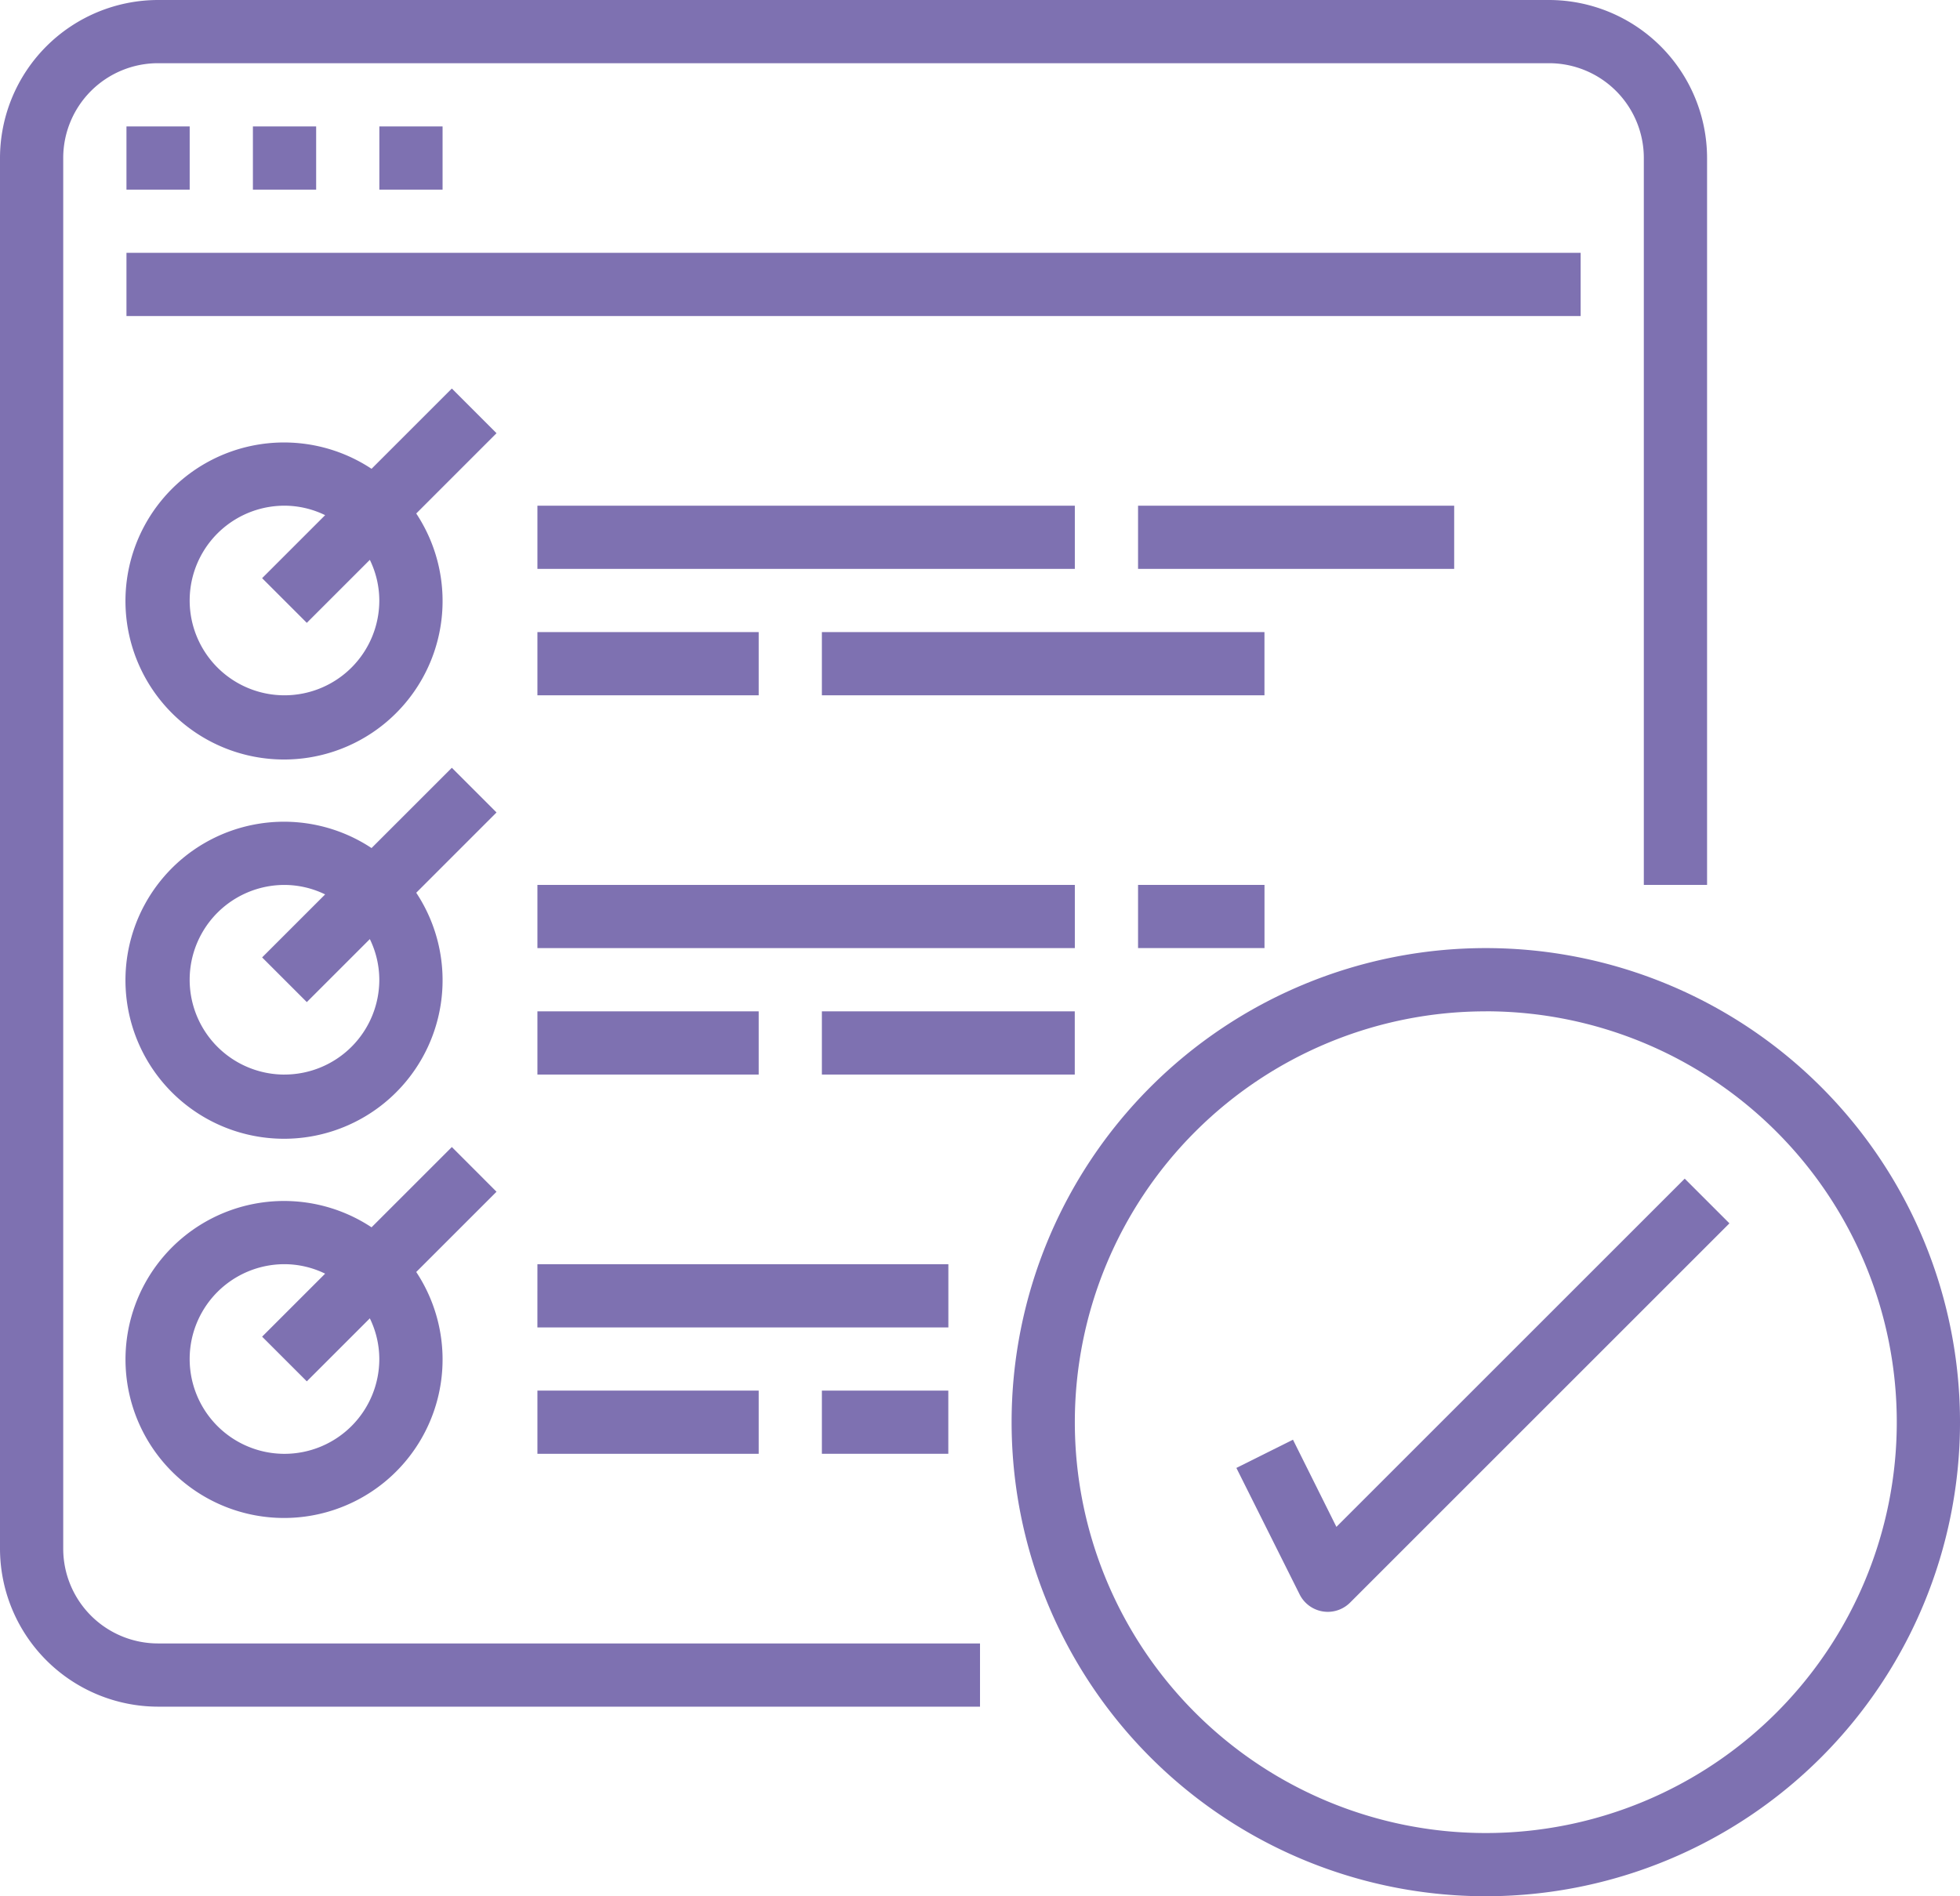 <svg id="surface1" xmlns="http://www.w3.org/2000/svg" width="87.085" height="84.276" viewBox="0 0 87.085 84.276">
  <path id="Path_26" data-name="Path 26" d="M7.023,75.974h36.52v-2.81H7.023A4.214,4.214,0,0,1,2.809,68.95V7.148A4.213,4.213,0,0,1,7.023,2.934h61.8a4.213,4.213,0,0,1,4.214,4.214V39.453h2.81V7.148A7.031,7.031,0,0,0,68.825.125H7.023A7.032,7.032,0,0,0,0,7.148v61.8A7.033,7.033,0,0,0,7.023,75.974Zm0,0" transform="translate(0 -0.125)" fill="#7e71b1"/>
  <path id="Path_27" data-name="Path 27" d="M62.344,62.469h2.809v2.809H62.344Zm0,0" transform="translate(-56.725 -56.85)" fill="#7e71b1"/>
  <path id="Path_28" data-name="Path 28" d="M124.676,62.469h2.81v2.809h-2.81Zm0,0" transform="translate(-113.439 -56.85)" fill="#7e71b1"/>
  <path id="Path_29" data-name="Path 29" d="M187.016,62.469h2.809v2.809h-2.809Zm0,0" transform="translate(-170.161 -56.85)" fill="#7e71b1"/>
  <path id="Path_30" data-name="Path 30" d="M62.344,124.8h64.611v2.81H62.344Zm0,0" transform="translate(-56.725 -113.564)" fill="#7e71b1"/>
  <path id="Path_31" data-name="Path 31" d="M76.373,191.707l-3.568,3.568a7.045,7.045,0,1,0,1.986,1.986l3.567-3.568Zm-7.435,13.634a4.213,4.213,0,1,1,0-8.427,4.14,4.14,0,0,1,1.805.421l-2.8,2.8,1.986,1.986,2.8-2.8a4.136,4.136,0,0,1,.421,1.8A4.213,4.213,0,0,1,68.938,205.341Zm0,0" transform="translate(-56.297 -174.44)" fill="#7e71b1"/>
  <path id="Path_32" data-name="Path 32" d="M264.941,249.484h23.878v2.809H264.941Zm0,0" transform="translate(-241.063 -227.01)" fill="#7e71b1"/>
  <path id="Path_33" data-name="Path 33" d="M264.941,311.82h9.832v2.809h-9.832Zm0,0" transform="translate(-241.063 -283.728)" fill="#7e71b1"/>
  <path id="Path_34" data-name="Path 34" d="M405.2,311.82h19.664v2.809H405.2Zm0,0" transform="translate(-368.683 -283.728)" fill="#7e71b1"/>
  <path id="Path_35" data-name="Path 35" d="M561.047,249.484h14.046v2.809H561.047Zm0,0" transform="translate(-510.482 -227.01)" fill="#7e71b1"/>
  <path id="Path_36" data-name="Path 36" d="M76.373,378.723l-3.568,3.568a7.045,7.045,0,1,0,1.986,1.986l3.567-3.568Zm-7.435,13.635a4.214,4.214,0,0,1,0-8.428,4.145,4.145,0,0,1,1.805.421l-2.8,2.8,1.986,1.986,2.8-2.8a4.139,4.139,0,0,1,.421,1.8A4.214,4.214,0,0,1,68.938,392.357Zm0,0" transform="translate(-56.297 -344.601)" fill="#7e71b1"/>
  <path id="Path_37" data-name="Path 37" d="M264.941,436.492h23.878V439.3H264.941Zm0,0" transform="translate(-241.063 -397.164)" fill="#7e71b1"/>
  <path id="Path_38" data-name="Path 38" d="M264.941,498.836h9.832v2.809h-9.832Zm0,0" transform="translate(-241.063 -453.889)" fill="#7e71b1"/>
  <path id="Path_39" data-name="Path 39" d="M405.2,498.836h11.236v2.809H405.2Zm0,0" transform="translate(-368.683 -453.889)" fill="#7e71b1"/>
  <path id="Path_40" data-name="Path 40" d="M561.047,436.492h5.618V439.3h-5.618Zm0,0" transform="translate(-510.482 -397.164)" fill="#7e71b1"/>
  <path id="Path_41" data-name="Path 41" d="M76.373,565.738l-3.568,3.568a7.044,7.044,0,1,0,1.986,1.986l3.567-3.567Zm-7.435,13.635a4.214,4.214,0,0,1,0-8.428,4.133,4.133,0,0,1,1.805.421l-2.8,2.8,1.986,1.986,2.8-2.8a4.14,4.14,0,0,1,.421,1.8A4.214,4.214,0,0,1,68.938,579.373Zm0,0" transform="translate(-56.297 -514.761)" fill="#7e71b1"/>
  <path id="Path_42" data-name="Path 42" d="M264.941,623.512H283.2v2.81h-18.26Zm0,0" transform="translate(-241.063 -567.328)" fill="#7e71b1"/>
  <path id="Path_43" data-name="Path 43" d="M264.941,685.852h9.832v2.809h-9.832Zm0,0" transform="translate(-241.063 -624.05)" fill="#7e71b1"/>
  <path id="Path_44" data-name="Path 44" d="M405.2,685.852h5.618v2.809H405.2Zm0,0" transform="translate(-368.683 -624.05)" fill="#7e71b1"/>
  <path id="Path_45" data-name="Path 45" d="M519.78,509.8a21.069,21.069,0,1,0-21.069-21.069A21.069,21.069,0,0,0,519.78,509.8Zm0-39.329a18.26,18.26,0,1,1-18.26,18.26A18.26,18.26,0,0,1,519.78,470.473Zm0,0" transform="translate(-453.764 -425.526)" fill="#7e71b1"/>
  <path id="Path_46" data-name="Path 46" d="M612.034,592.926l-2.514,1.255,2.809,5.619a1.4,1.4,0,0,0,1.032.759,1.556,1.556,0,0,0,.218.018,1.407,1.407,0,0,0,.993-.411l16.854-16.855-1.986-1.986L613.964,596.8Zm0,0" transform="translate(-554.586 -528.942)" fill="#7e71b1"/>
</svg>
